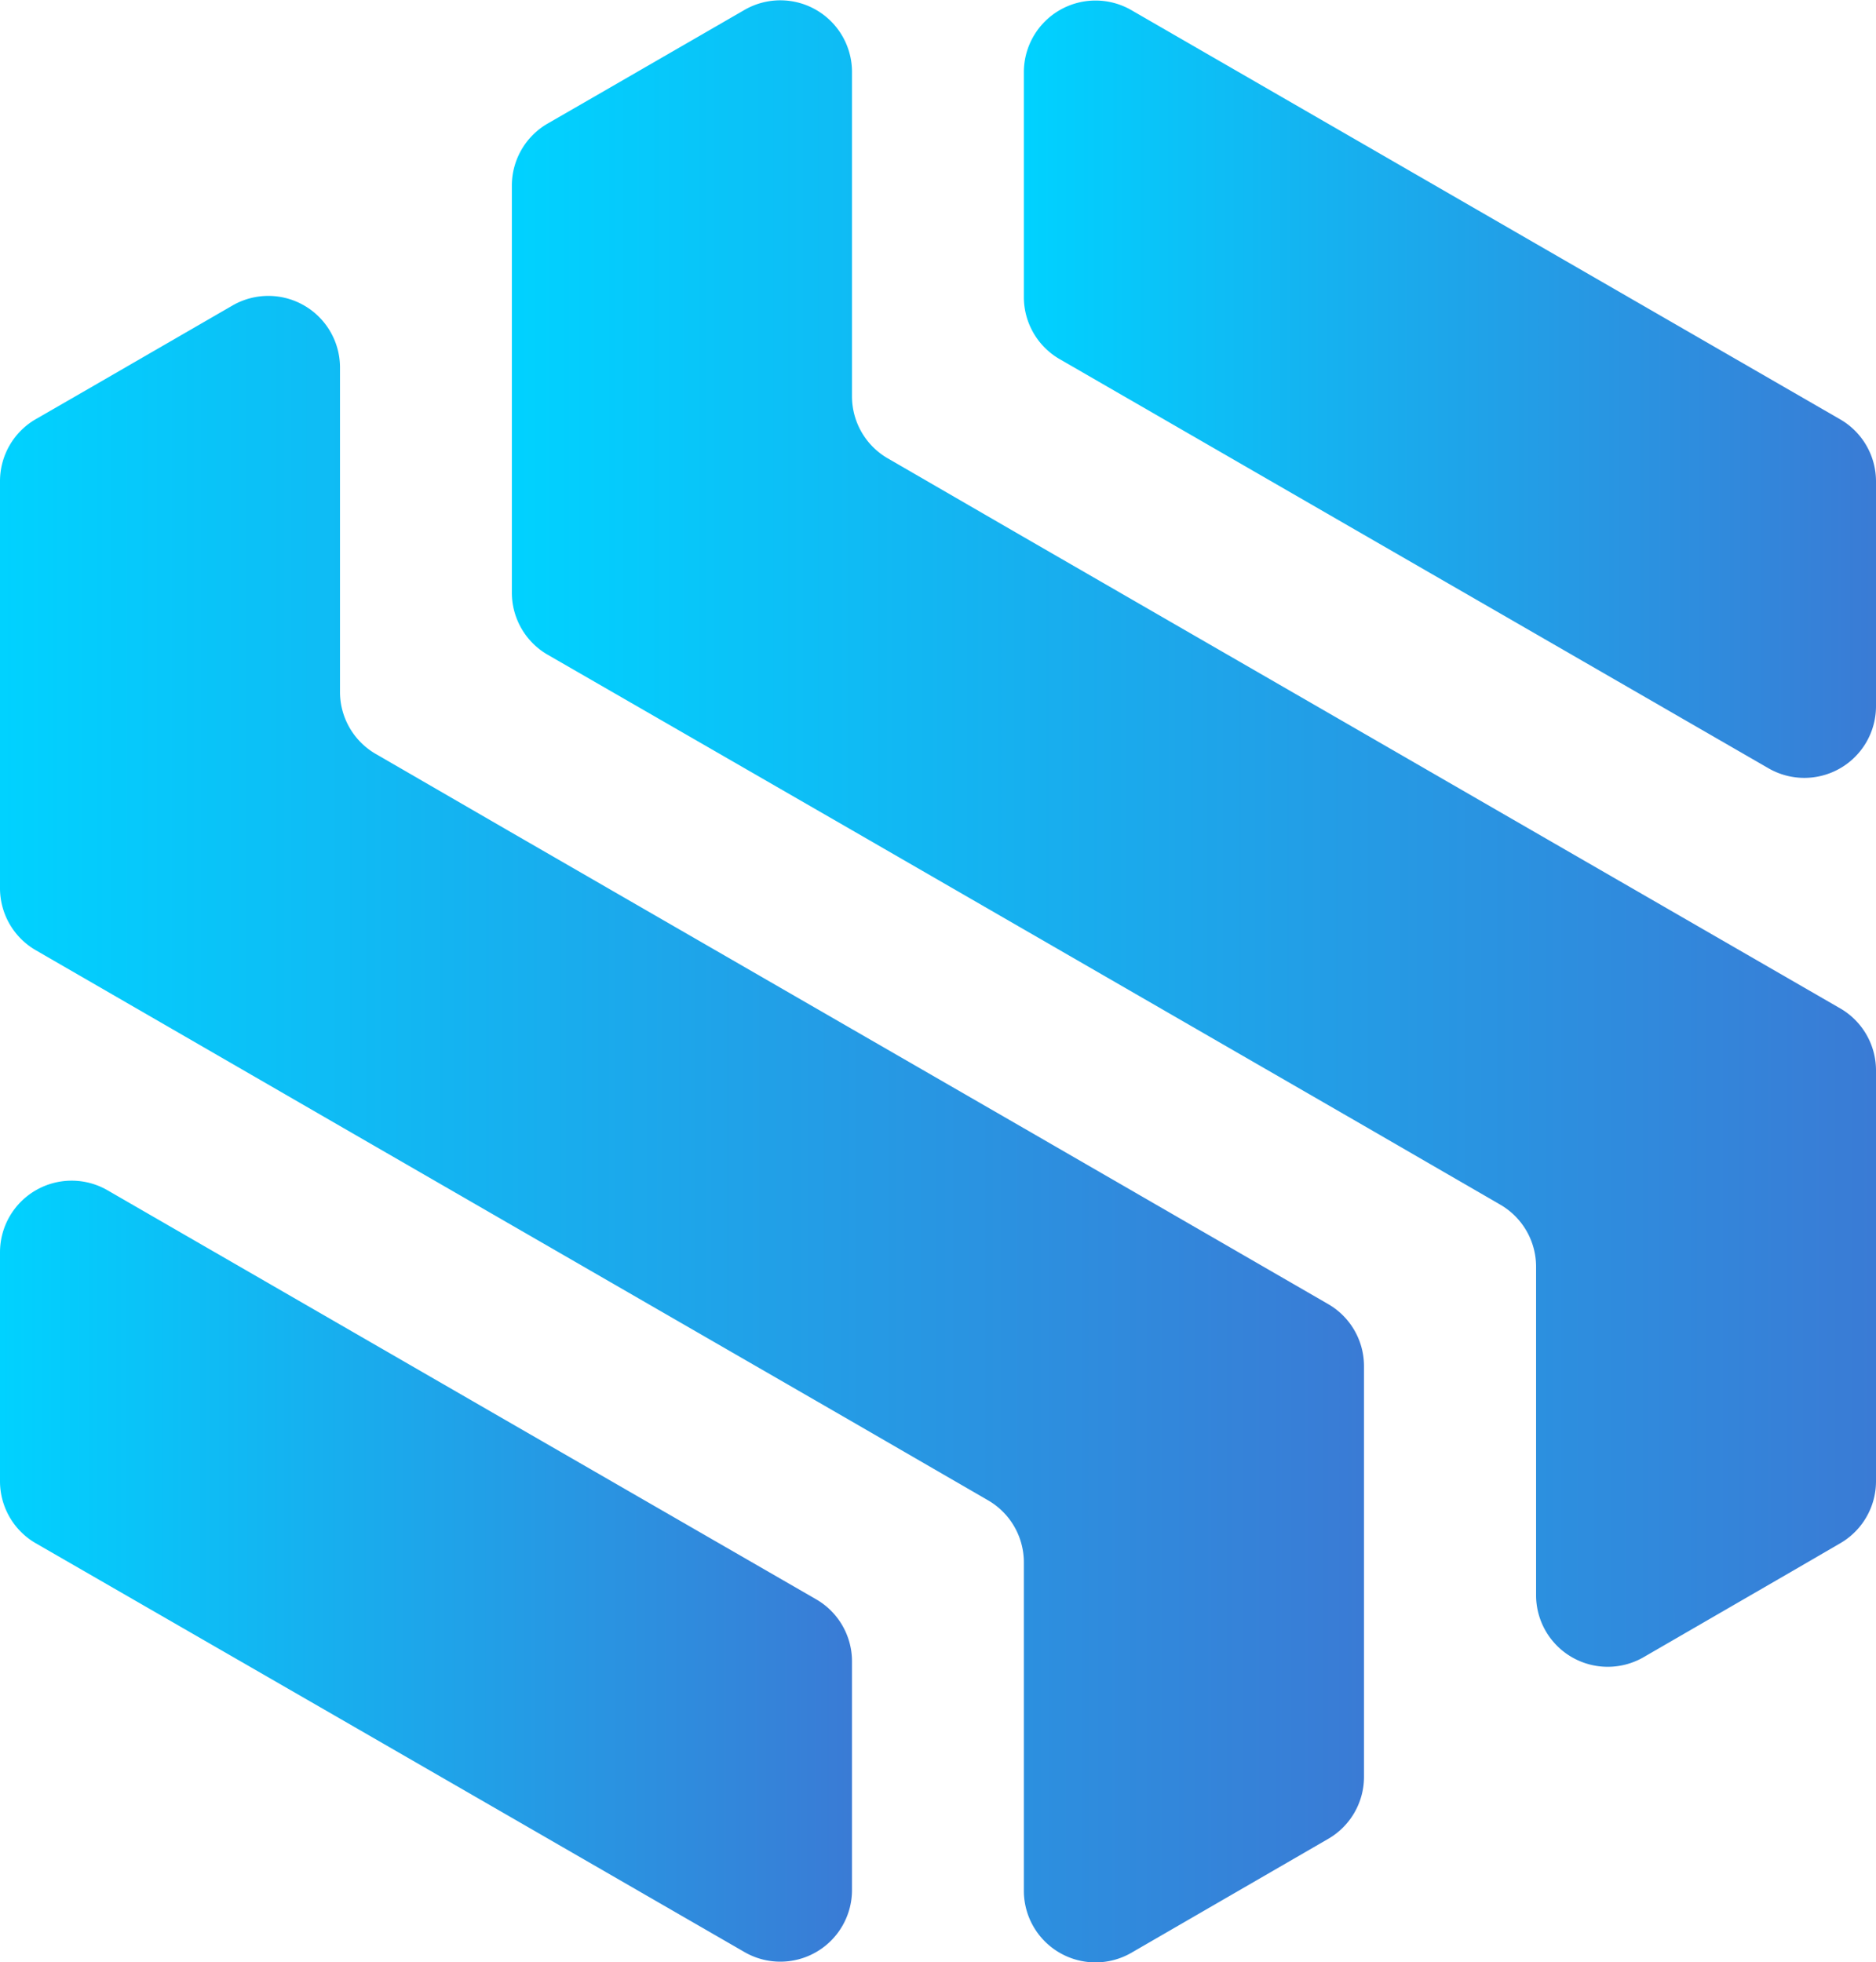 <svg xmlns="http://www.w3.org/2000/svg" xmlns:xlink="http://www.w3.org/1999/xlink" viewBox="0 0 261.76 273.85"><defs><style>.cls-1{fill:url(#Sfumatura_senza_nome_157);}.cls-2{fill:url(#Sfumatura_senza_nome_157-2);}.cls-3{fill:url(#Sfumatura_senza_nome_157-3);}.cls-4{fill:url(#Sfumatura_senza_nome_157-4);}</style><linearGradient id="Sfumatura_senza_nome_157" x1="142.88" y1="54.3" x2="261.76" y2="54.3" gradientUnits="userSpaceOnUse"><stop offset="0" stop-color="#00d2ff"/><stop offset="0.35" stop-color="#15b2f0"/><stop offset="1" stop-color="#3a7bd5"/></linearGradient><linearGradient id="Sfumatura_senza_nome_157-2" x1="0" y1="219.29" x2="118.88" y2="219.29" xlink:href="#Sfumatura_senza_nome_157"/><linearGradient id="Sfumatura_senza_nome_157-3" x1="0" y1="157.55" x2="190.32" y2="157.55" xlink:href="#Sfumatura_senza_nome_157"/><linearGradient id="Sfumatura_senza_nome_157-4" x1="71.44" y1="116.31" x2="261.76" y2="116.31" xlink:href="#Sfumatura_senza_nome_157"/></defs><g id="Livello_2" data-name="Livello 2"><g id="Livello_1-2" data-name="Livello 1"><path class="cls-1" d="M261.76,67.11V98.63a10,10,0,0,1-14.94,8.62l-32.5-18.76-24-13.85L147.86,50.12a10,10,0,0,1-5-8.62V10a10,10,0,0,1,14.94-8.62l32.5,18.77,24,13.86,42.46,24.51A10,10,0,0,1,261.76,67.11Z"/><path class="cls-2" d="M118.88,231.83v32a10,10,0,0,1-14.94,8.62l-32.5-18.76-24-13.85L5,215.37a10,10,0,0,1-5-8.62V174.69a10,10,0,0,1,14.94-8.62l32.5,18.77,24,13.86,42.46,24.5A10,10,0,0,1,118.88,231.83Z"/><path class="cls-3" d="M190.32,190.58V248a10,10,0,0,1-5,8.62l-6.79,3.93-20.73,12a10,10,0,0,1-14.94-8.62V218a10,10,0,0,0-5-8.63l-19-11L71.44,171l-24-13.86L5,132.61A10,10,0,0,1,0,124V67.11a10,10,0,0,1,5-8.62l7.25-4.18L32.5,42.6a10,10,0,0,1,14.94,8.62V96.6a10,10,0,0,0,5,8.62l19,11,47.44,27.39,24,13.85L185.34,182A10,10,0,0,1,190.32,190.58Z"/><path class="cls-4" d="M261.76,149.34v57.41a10,10,0,0,1-5,8.62L250,219.3l-20.73,12a10,10,0,0,1-14.94-8.62V176.73a10,10,0,0,0-5-8.62l-19-11-47.44-27.39-24-13.86L76.42,91.37a10,10,0,0,1-5-8.62V25.86a10,10,0,0,1,5-8.62l7.25-4.18L103.94,1.35A10,10,0,0,1,118.88,10V55.35a10,10,0,0,0,5,8.62l19,11,47.44,27.39,24,13.86,42.46,24.51A10,10,0,0,1,261.76,149.34Z"/></g></g></svg>